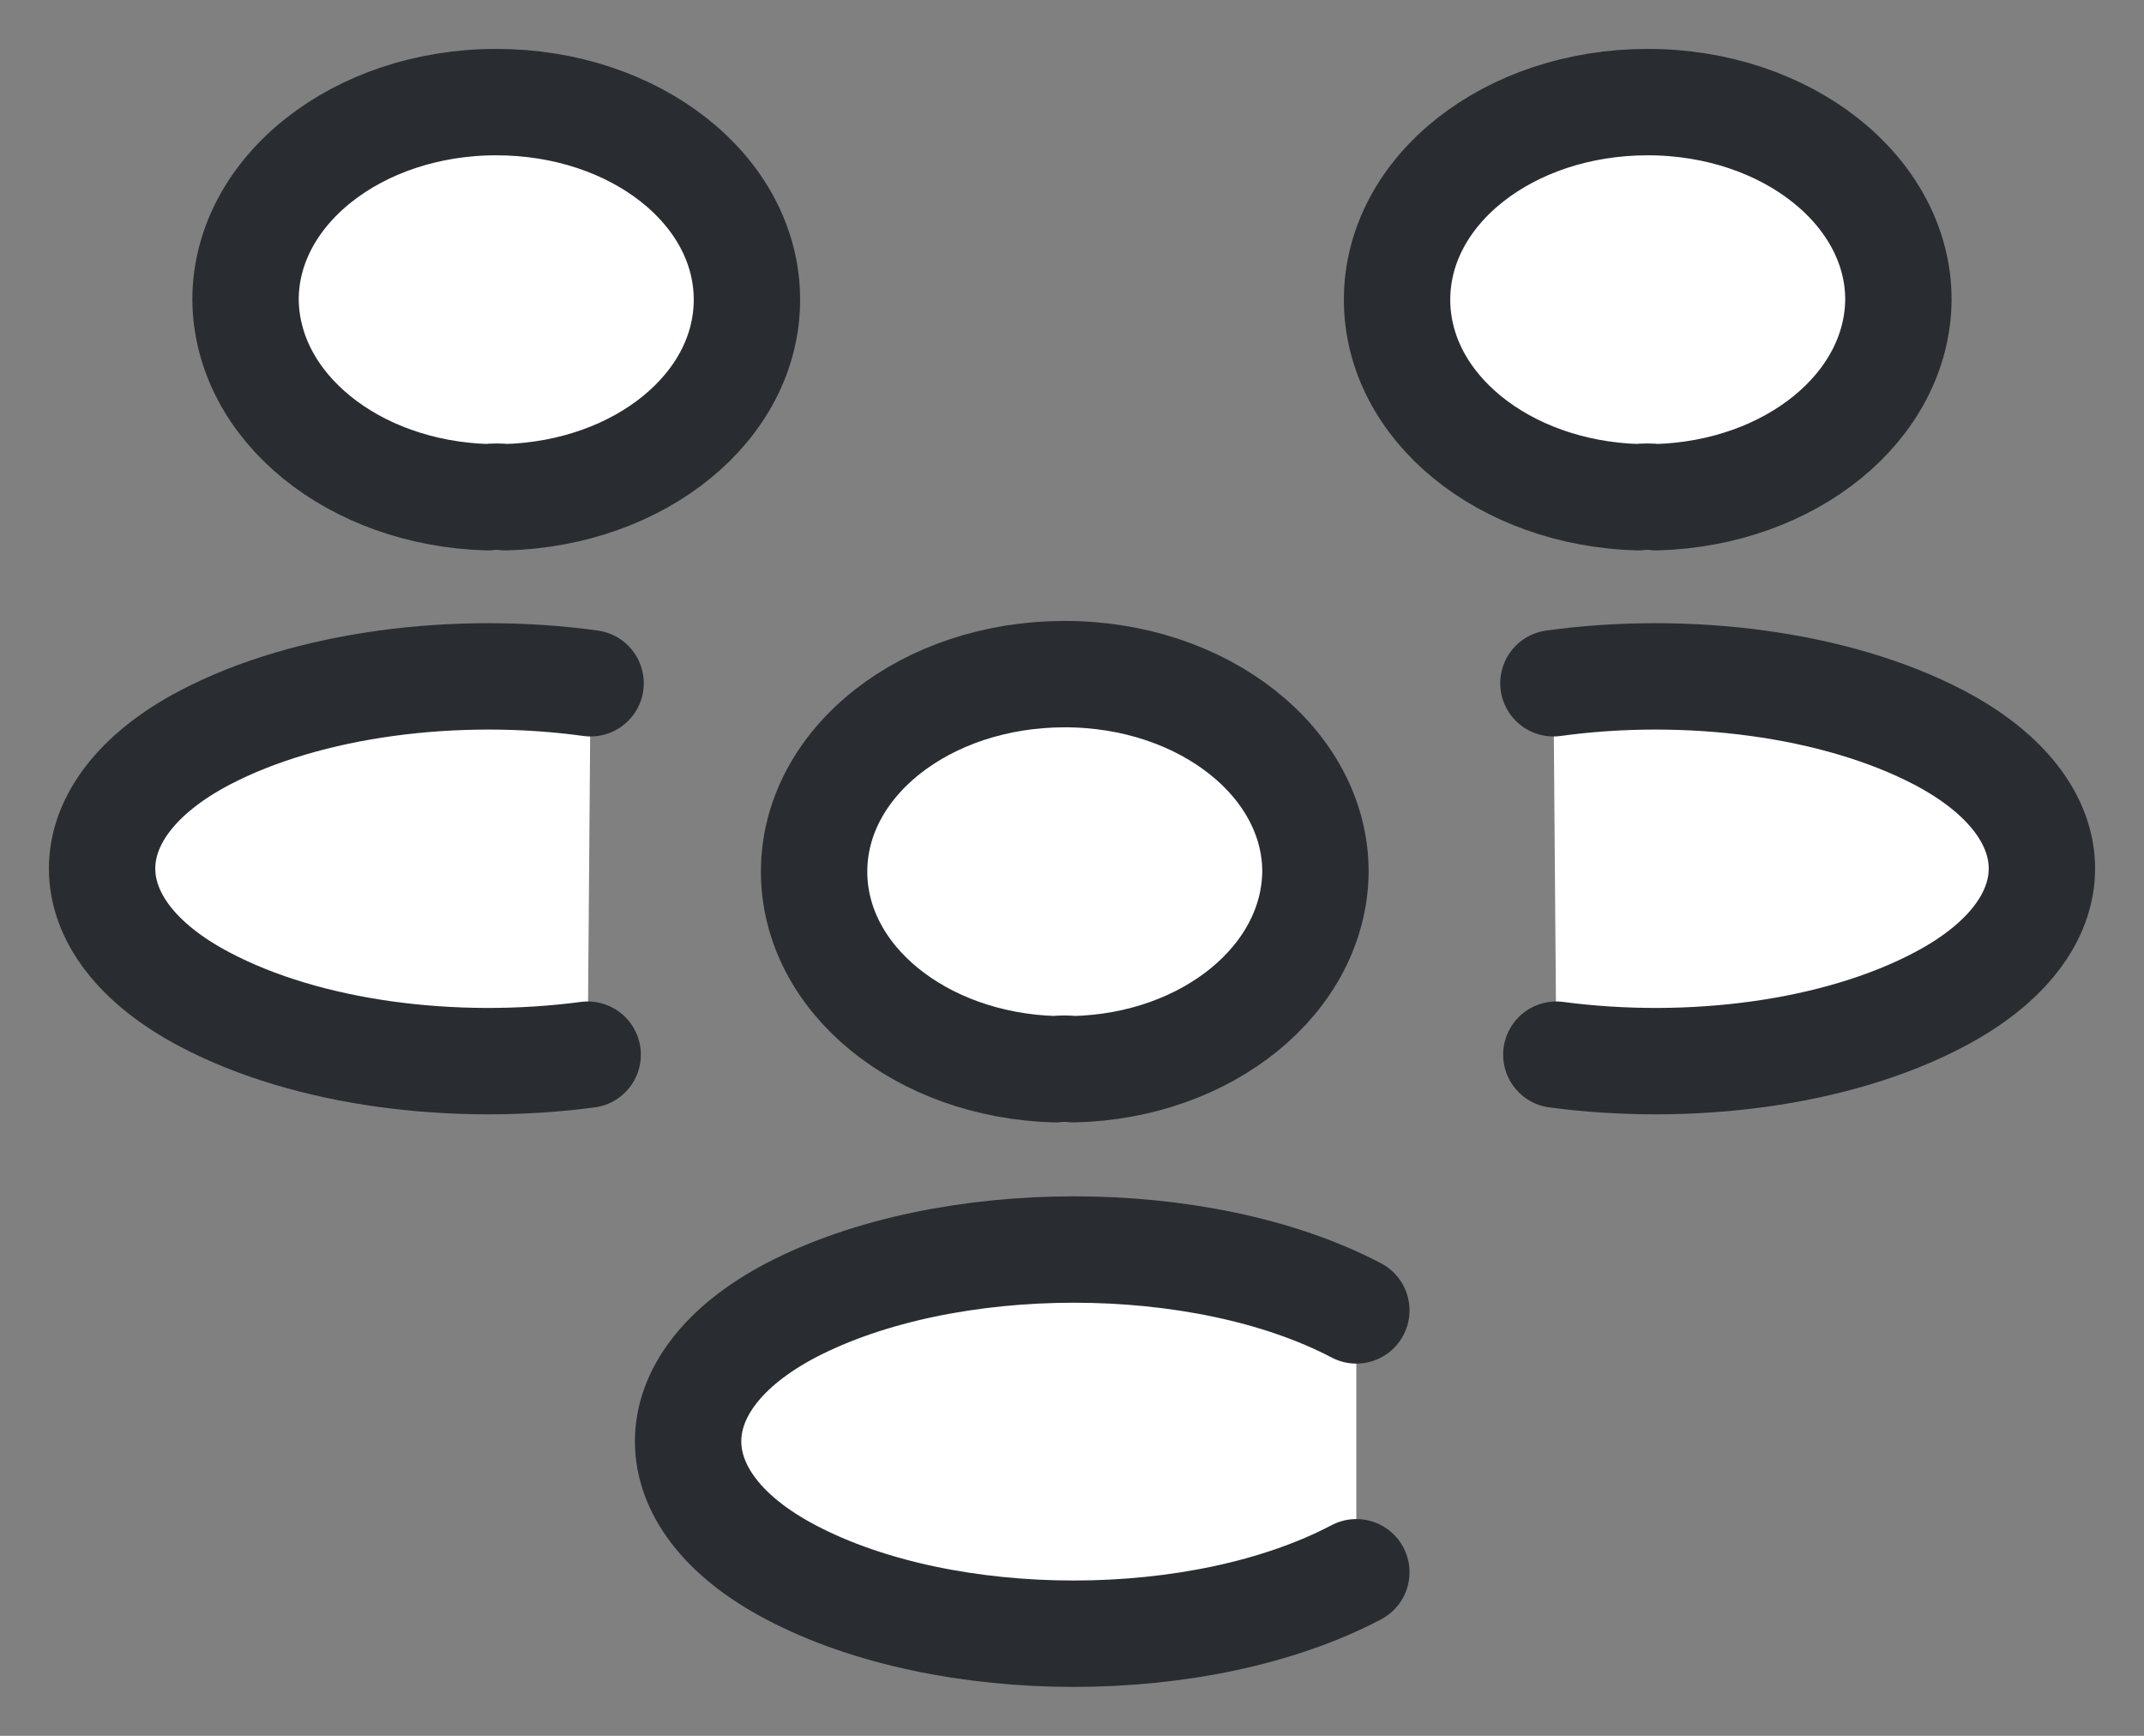 <svg width="42" height="34" viewBox="0 0 42 34" fill="none" xmlns="http://www.w3.org/2000/svg">
<rect x="0" y="0" width="42" height="34" fill="#808080" stroke="none"/>
<path d="M32.45 9.739C32.335 9.724 32.202 9.724 32.088 9.739C29.461 9.664 27.368 7.969 27.368 5.87C27.368 3.725 29.557 2 32.278 2C35 2 37.189 3.74 37.189 5.87C37.17 7.969 35.076 9.664 32.45 9.739Z" fill="white" stroke="#292D32" stroke-width="2.084" stroke-linecap="round" stroke-linejoin="round"/>
<path d="M30.488 20.658C33.096 21.003 35.97 20.643 37.987 19.578C40.671 18.168 40.671 15.858 37.987 14.448C35.951 13.383 33.039 13.024 30.431 13.383" fill="white"/>
<path d="M30.488 20.658C33.096 21.003 35.97 20.643 37.987 19.578C40.671 18.168 40.671 15.858 37.987 14.448C35.951 13.383 33.039 13.024 30.431 13.383" stroke="#292D32" stroke-width="2.084" stroke-linecap="round" stroke-linejoin="round"/>
<path d="M9.55 9.739C9.664 9.724 9.797 9.724 9.911 9.739C12.538 9.664 14.632 7.969 14.632 5.87C14.632 3.725 12.443 2 9.721 2C6.999 2 4.81 3.74 4.81 5.87C4.829 7.969 6.923 9.664 9.55 9.739Z" fill="white" stroke="#292D32" stroke-width="2.084" stroke-linecap="round" stroke-linejoin="round"/>
<path d="M11.512 20.658C8.904 21.003 6.03 20.643 4.013 19.578C1.329 18.168 1.329 15.858 4.013 14.448C6.049 13.383 8.961 13.024 11.569 13.383" fill="white"/>
<path d="M11.512 20.658C8.904 21.003 6.03 20.643 4.013 19.578C1.329 18.168 1.329 15.858 4.013 14.448C6.049 13.383 8.961 13.024 11.569 13.383" stroke="#292D32" stroke-width="2.084" stroke-linecap="round" stroke-linejoin="round"/>
<path d="M21.03 20.943C20.916 20.928 20.782 20.928 20.668 20.943C18.041 20.868 15.948 19.173 15.948 17.073C15.948 14.928 18.137 13.204 20.858 13.204C23.58 13.204 25.769 14.944 25.769 17.073C25.75 19.173 23.656 20.883 21.03 20.943Z" fill="white" stroke="#292D32" stroke-width="2.084" stroke-linecap="round" stroke-linejoin="round"/>
<path d="M26.57 25.667C23.543 24.077 18.538 24.077 15.492 25.667C12.809 27.077 12.809 29.387 15.492 30.796C18.538 32.401 23.524 32.401 26.57 30.796" fill="white"/>
<path d="M26.57 25.667C23.543 24.077 18.538 24.077 15.492 25.667C12.809 27.077 12.809 29.387 15.492 30.796C18.538 32.401 23.524 32.401 26.57 30.796" stroke="#292D32" stroke-width="2.084" stroke-linecap="round" stroke-linejoin="round"/>
</svg>
